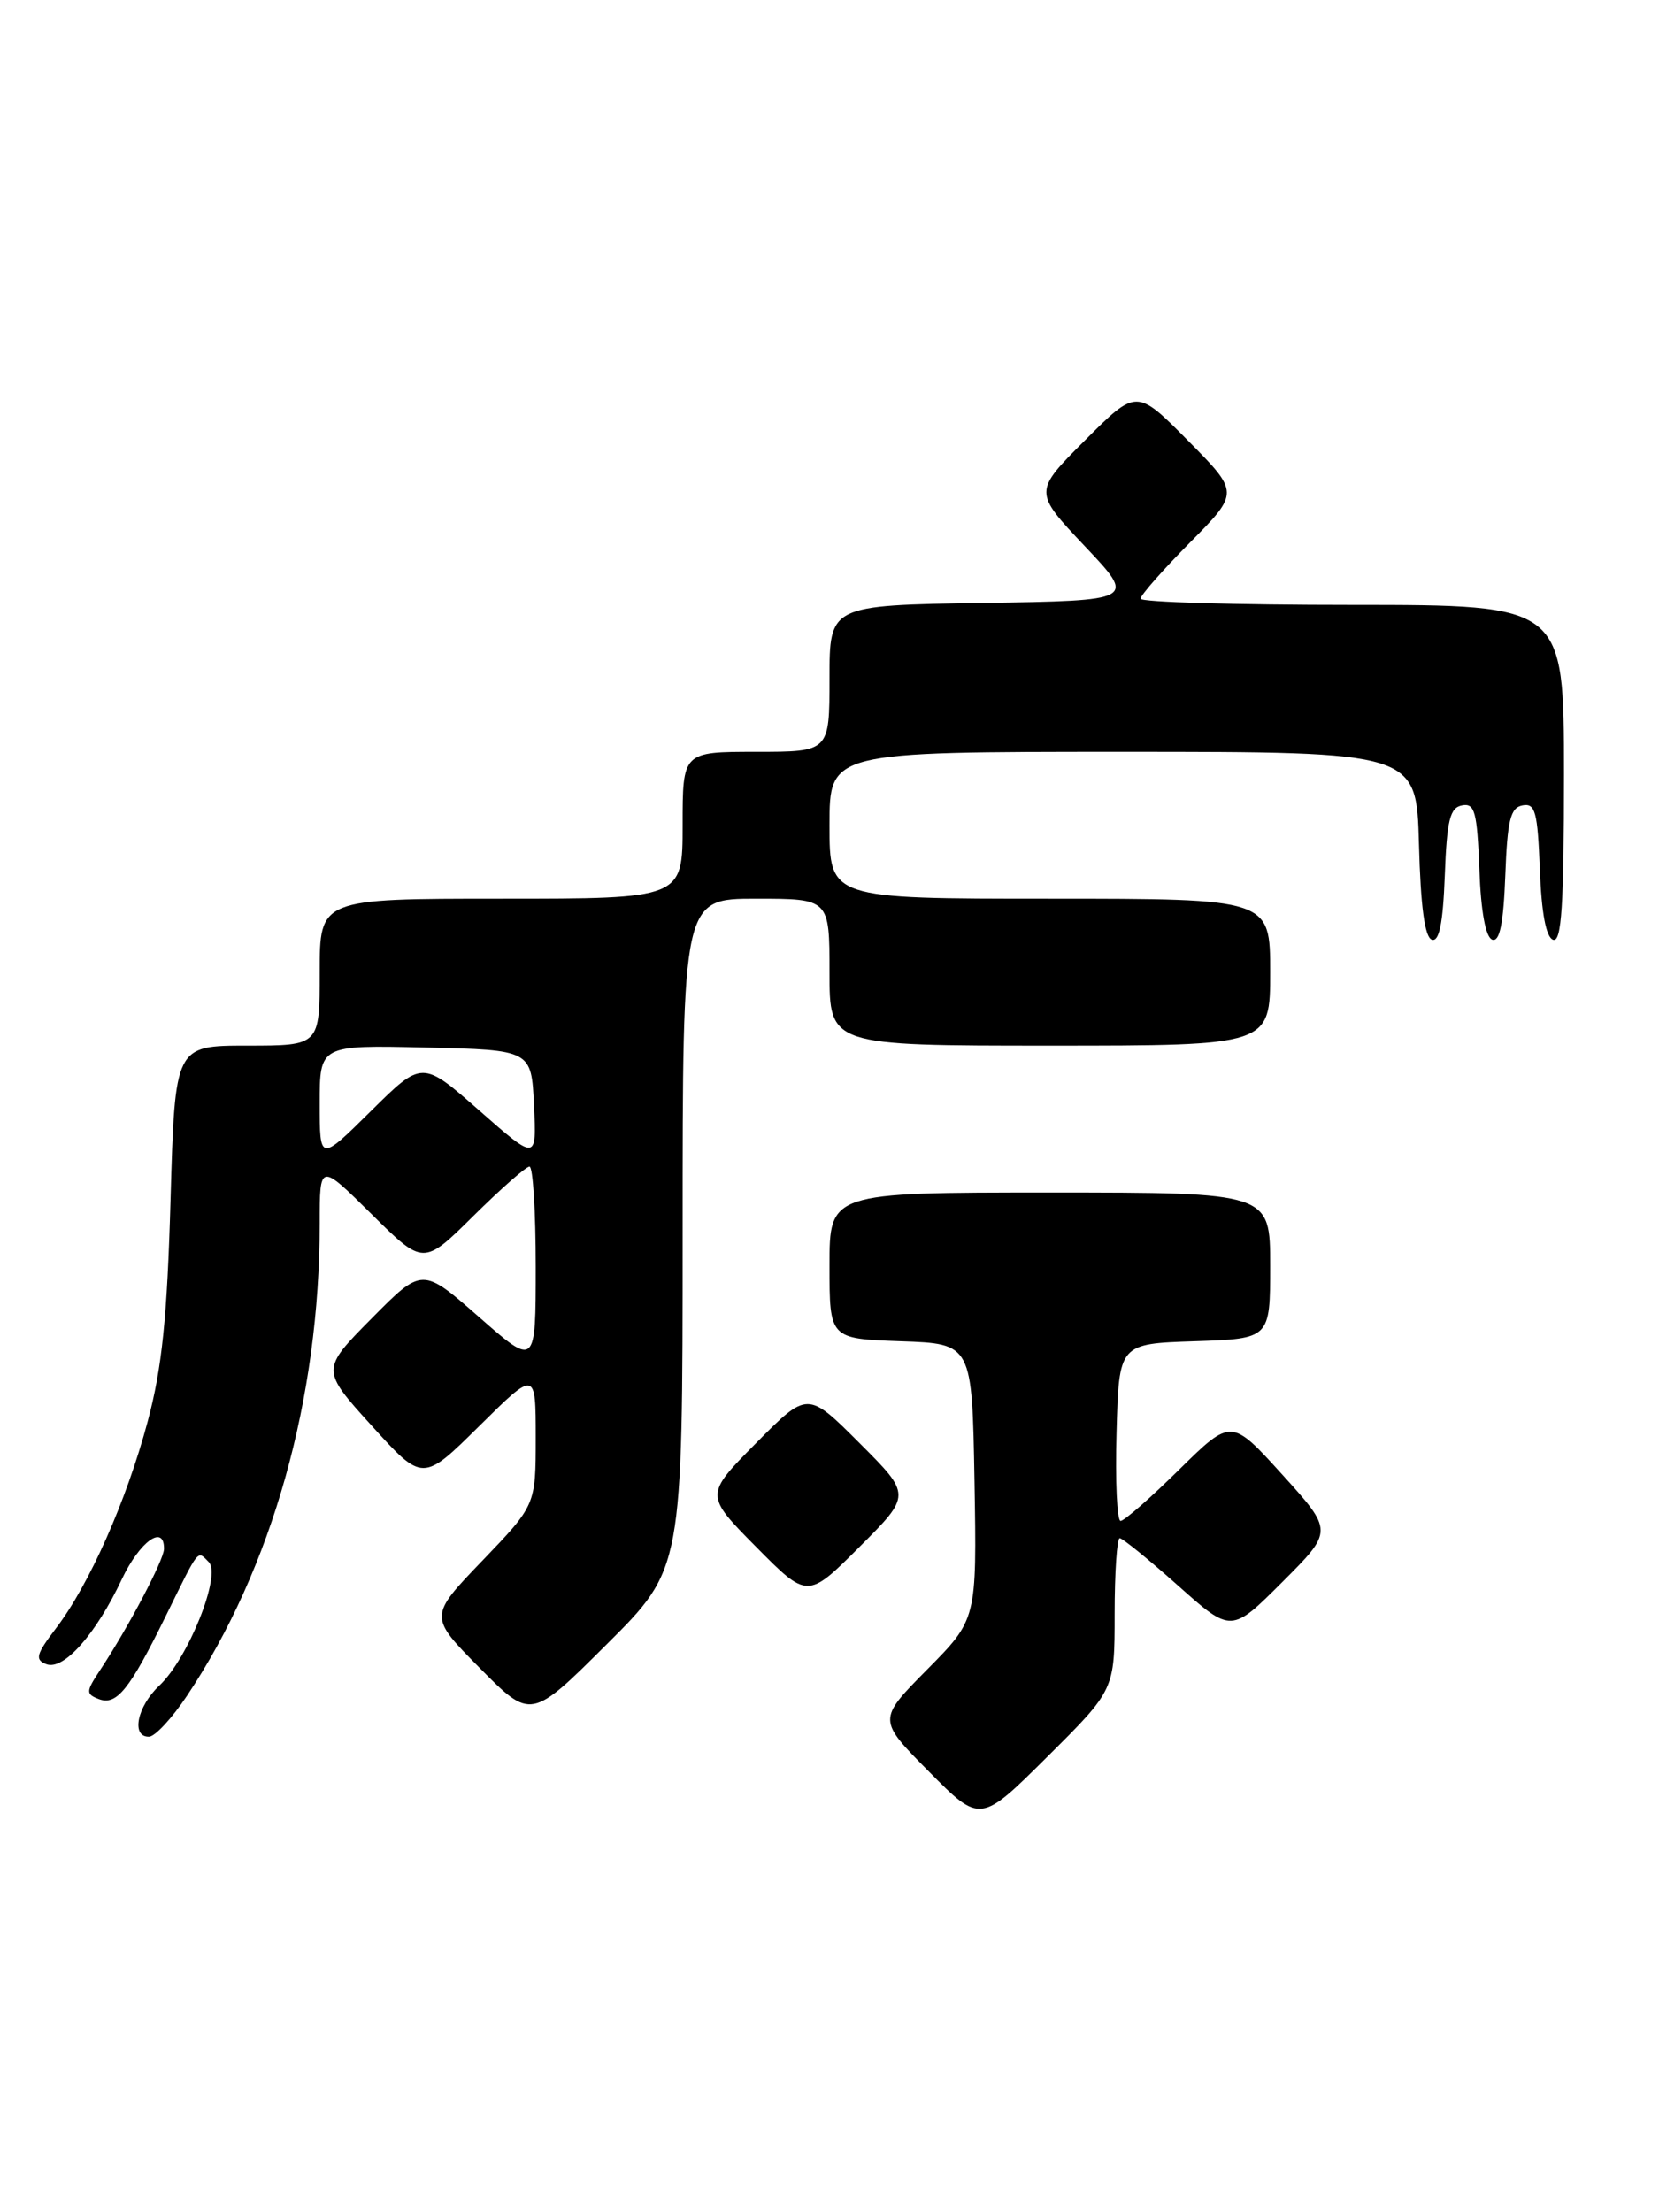 <?xml version="1.0" encoding="UTF-8" standalone="no"?>
<!DOCTYPE svg PUBLIC "-//W3C//DTD SVG 1.1//EN" "http://www.w3.org/Graphics/SVG/1.1/DTD/svg11.dtd" >
<svg xmlns="http://www.w3.org/2000/svg" xmlns:xlink="http://www.w3.org/1999/xlink" version="1.1" viewBox="0 0 192 256">
 <g >
 <path fill="currentColor"
d=" M 129.00 186.77 C 129.00 181.95 129.27 178.00 129.59 178.00 C 129.91 178.00 132.95 180.47 136.34 183.49 C 142.50 188.98 142.50 188.98 148.41 183.07 C 154.31 177.17 154.31 177.17 148.41 170.65 C 142.50 164.13 142.50 164.13 136.47 170.06 C 133.16 173.33 130.11 176.00 129.69 176.00 C 129.27 176.00 129.06 171.39 129.22 165.75 C 129.50 155.50 129.50 155.50 138.25 155.21 C 147.00 154.92 147.00 154.92 147.00 146.46 C 147.00 138.00 147.00 138.00 121.50 138.00 C 96.00 138.00 96.00 138.00 96.00 146.46 C 96.00 154.92 96.00 154.92 104.25 155.21 C 112.50 155.50 112.50 155.50 112.78 171.44 C 113.05 187.39 113.05 187.39 107.31 193.19 C 101.56 199.00 101.56 199.00 107.50 205.00 C 113.45 211.01 113.45 211.01 121.22 203.28 C 129.00 195.55 129.00 195.55 129.00 186.77 Z  M 21.65 196.22 C 31.51 181.44 37.00 161.88 37.00 141.56 C 37.00 134.56 37.00 134.56 43.00 140.50 C 49.00 146.44 49.00 146.44 54.78 140.72 C 57.96 137.57 60.88 135.00 61.28 135.00 C 61.68 135.00 62.00 140.21 62.00 146.58 C 62.00 158.17 62.00 158.17 55.44 152.41 C 48.87 146.65 48.87 146.65 43.01 152.57 C 37.14 158.50 37.14 158.50 43.03 165.00 C 48.92 171.50 48.92 171.50 55.46 165.03 C 62.00 158.56 62.00 158.56 62.00 166.37 C 62.00 174.17 62.00 174.17 55.81 180.62 C 49.62 187.06 49.62 187.06 55.54 193.04 C 61.45 199.01 61.45 199.01 70.22 190.28 C 79.00 181.54 79.00 181.54 79.00 142.77 C 79.00 104.00 79.00 104.00 87.50 104.00 C 96.00 104.00 96.00 104.00 96.00 112.50 C 96.00 121.00 96.00 121.00 121.50 121.00 C 147.00 121.00 147.00 121.00 147.00 112.50 C 147.00 104.00 147.00 104.00 121.50 104.00 C 96.00 104.00 96.00 104.00 96.00 95.50 C 96.00 87.00 96.00 87.00 129.97 87.00 C 163.93 87.00 163.93 87.00 164.22 97.67 C 164.41 104.89 164.89 108.47 165.71 108.74 C 166.56 109.02 167.00 106.88 167.21 101.33 C 167.45 94.91 167.80 93.46 169.21 93.20 C 170.68 92.92 170.95 93.94 171.21 100.60 C 171.39 105.53 171.94 108.48 172.71 108.74 C 173.56 109.02 174.00 106.88 174.21 101.33 C 174.45 94.91 174.80 93.46 176.21 93.20 C 177.68 92.92 177.95 93.94 178.21 100.60 C 178.40 105.68 178.93 108.48 179.75 108.75 C 180.72 109.07 181.00 104.80 181.00 89.58 C 181.00 70.00 181.00 70.00 156.50 70.00 C 143.03 70.00 132.00 69.68 132.00 69.28 C 132.00 68.88 134.57 65.96 137.72 62.78 C 143.44 57.00 143.44 57.00 137.49 50.99 C 131.54 44.98 131.54 44.98 125.58 50.94 C 119.61 56.91 119.61 56.91 125.55 63.21 C 131.50 69.50 131.50 69.50 113.75 69.77 C 96.00 70.05 96.00 70.05 96.00 78.52 C 96.00 87.00 96.00 87.00 87.50 87.00 C 79.00 87.00 79.00 87.00 79.00 95.50 C 79.00 104.00 79.00 104.00 58.00 104.00 C 37.00 104.00 37.00 104.00 37.00 112.50 C 37.00 121.00 37.00 121.00 28.62 121.00 C 20.25 121.00 20.25 121.00 19.74 138.75 C 19.35 152.51 18.75 158.30 17.09 164.50 C 14.64 173.67 10.32 183.41 6.44 188.48 C 4.18 191.45 4.02 192.07 5.36 192.58 C 7.35 193.35 11.09 189.14 14.10 182.75 C 16.17 178.37 19.02 176.32 18.98 179.25 C 18.96 180.53 14.84 188.35 11.60 193.24 C 9.93 195.76 9.92 196.03 11.44 196.62 C 13.49 197.40 15.00 195.53 19.19 187.00 C 23.12 179.01 22.80 179.40 24.16 180.76 C 25.65 182.25 21.78 191.92 18.43 195.07 C 15.86 197.48 15.15 201.02 17.25 200.97 C 17.94 200.96 19.92 198.82 21.65 196.22 Z  M 99.47 166.99 C 93.46 160.98 93.46 160.98 87.51 166.99 C 81.56 173.00 81.56 173.00 87.51 179.01 C 93.46 185.02 93.46 185.02 99.47 179.01 C 105.48 173.00 105.48 173.00 99.47 166.99 Z  M 37.00 127.69 C 37.00 120.94 37.00 120.94 49.25 121.22 C 61.50 121.50 61.50 121.50 61.80 127.92 C 62.10 134.34 62.10 134.34 55.48 128.52 C 48.86 122.70 48.86 122.70 42.93 128.57 C 37.00 134.44 37.00 134.44 37.00 127.69 Z "/>
</g>
</svg>